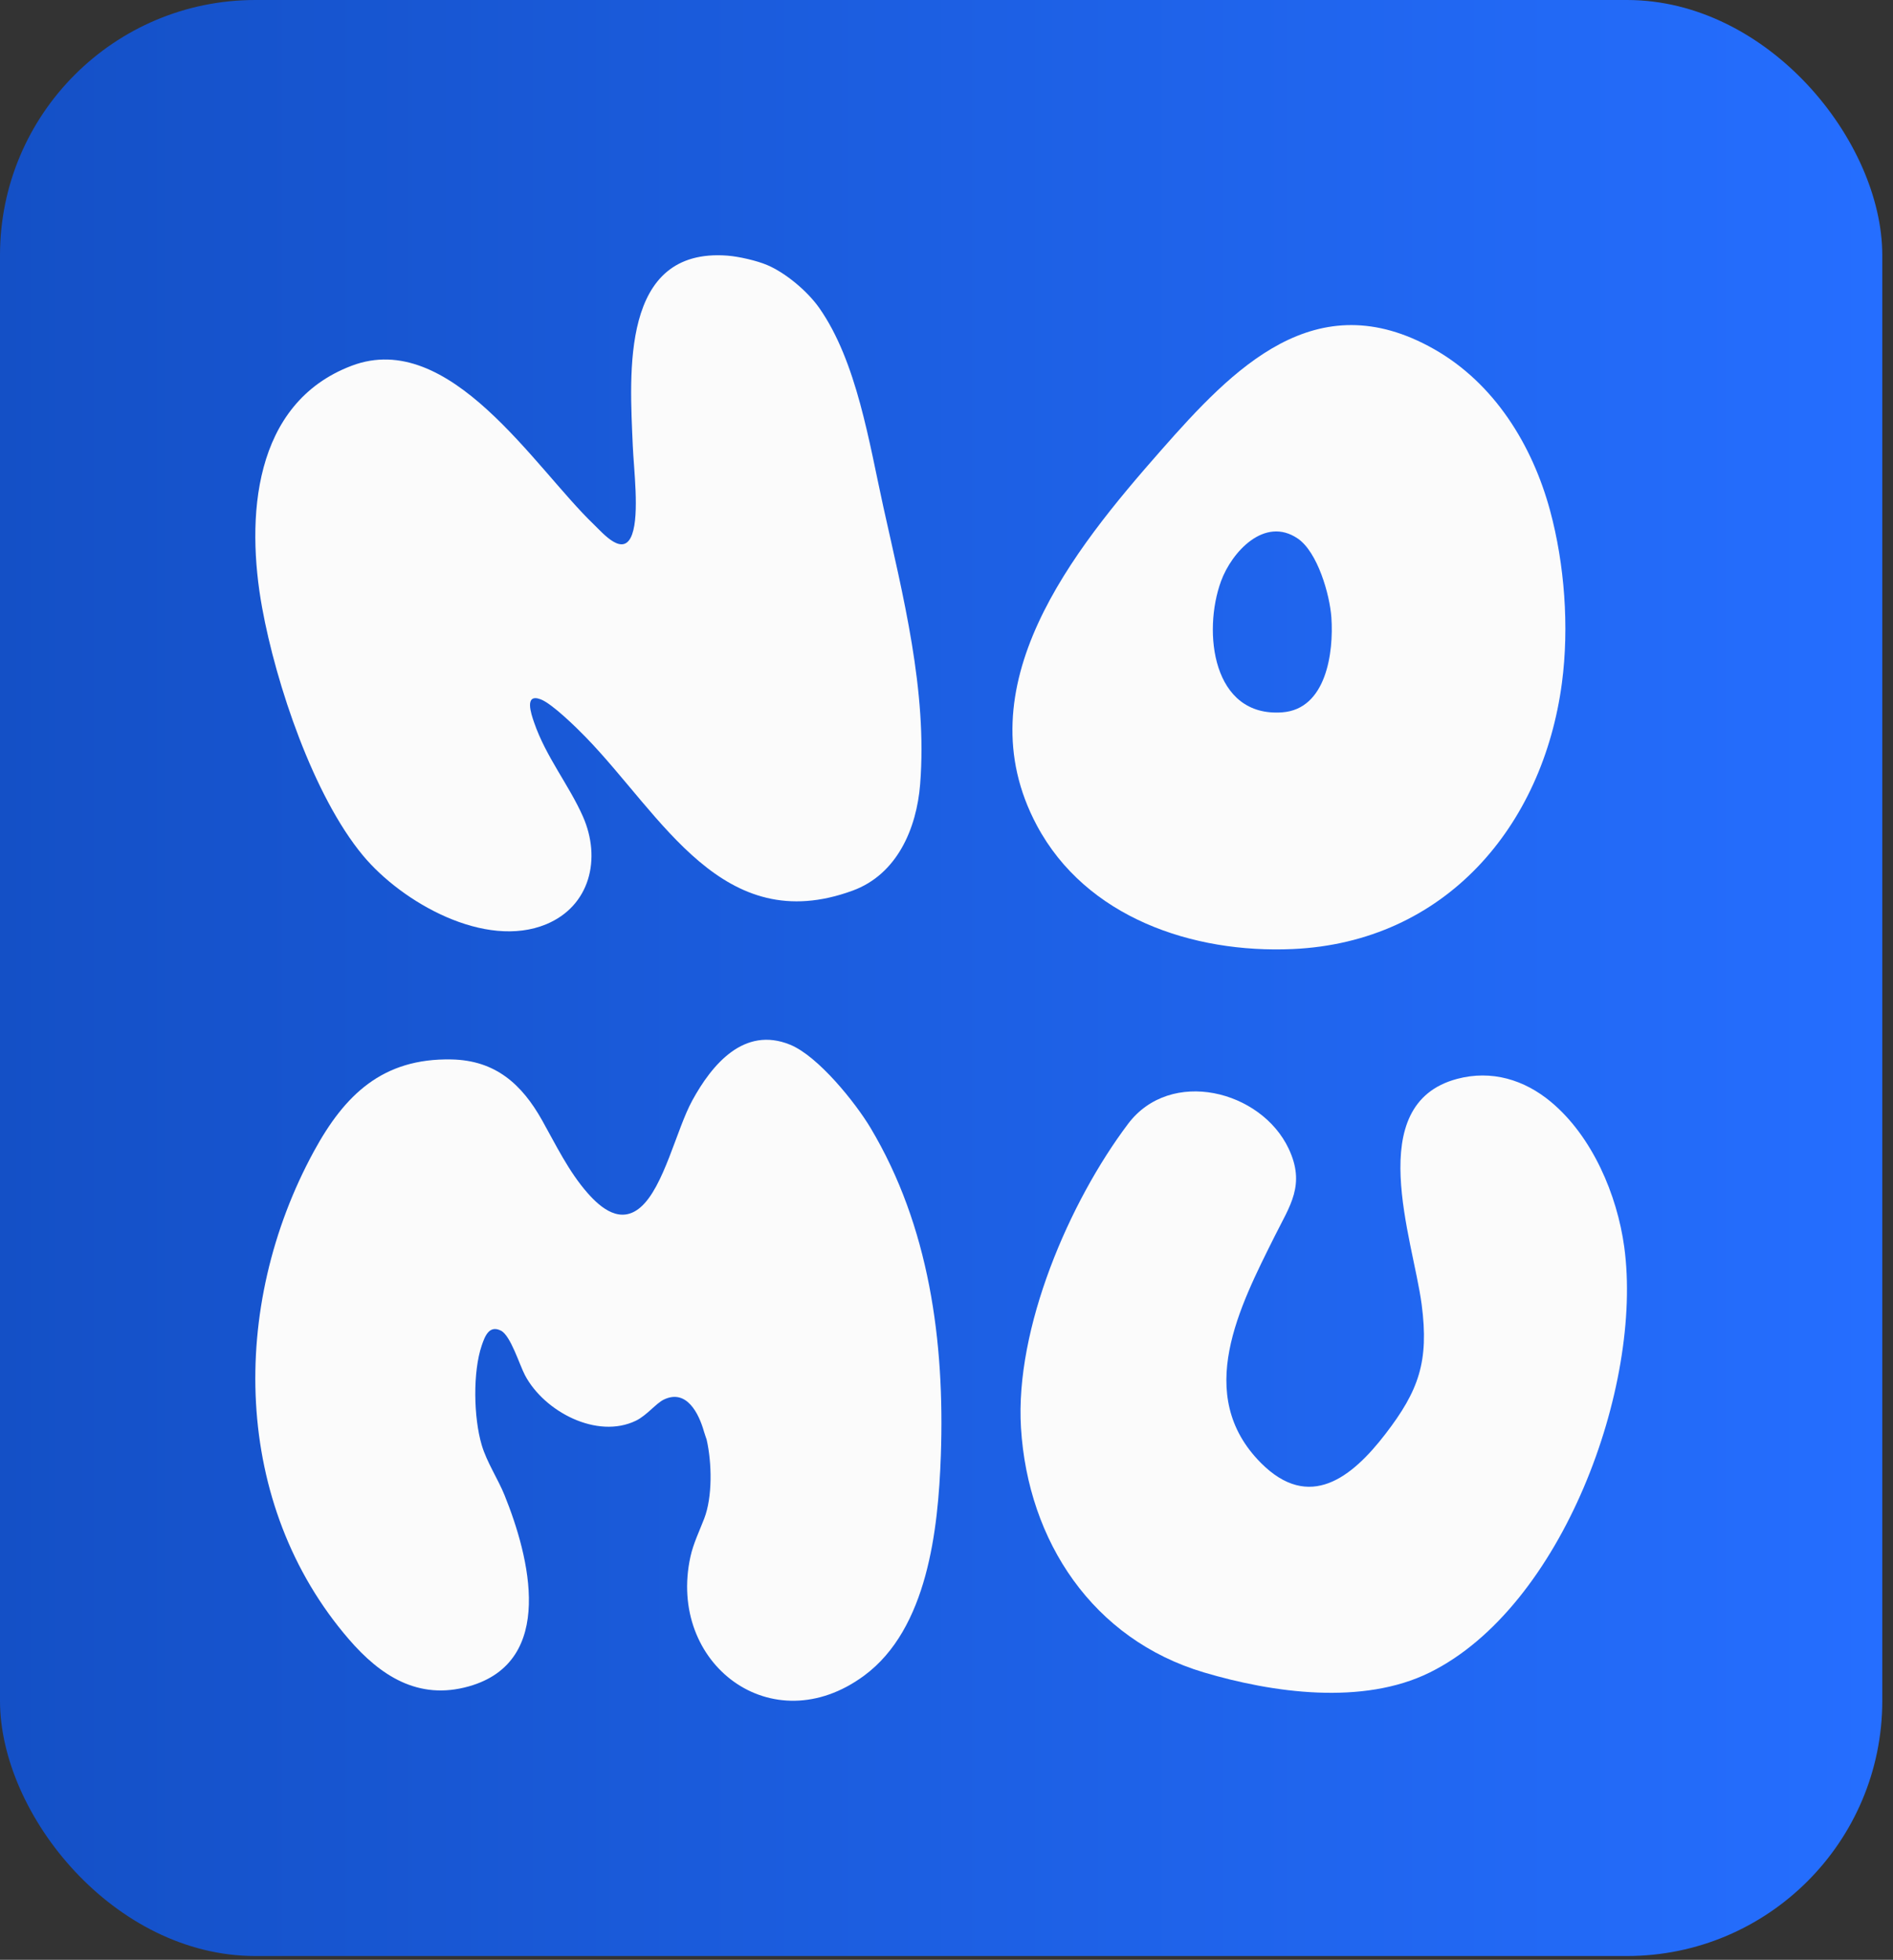 <svg width="169" height="175" viewBox="0 0 169 175" fill="none" xmlns="http://www.w3.org/2000/svg">
<rect x="0" y="0" width="169" height="175" fill="#333333" stroke="none"/>
<rect width="168.043" height="174.661" rx="22.793" fill="url(#paint0_linear_15_16)"/>
<path d="M68.488 23.665C70.143 24.367 72.099 26.008 73.154 27.518C76.497 32.303 77.595 39.529 78.863 45.267C80.597 53.114 82.804 61.684 82.148 70.015C81.833 74.012 80.074 78.08 76.12 79.528C64.498 83.785 59.133 72.87 52.288 65.82C51.459 64.965 49.289 62.834 48.276 62.449C46.765 61.875 47.43 63.777 47.685 64.517C48.748 67.602 50.806 70.111 52.041 72.909C53.697 76.662 52.689 80.9 48.763 82.53C43.322 84.788 35.904 80.603 32.403 76.391C27.992 71.085 24.647 61.119 23.401 54.266C21.949 46.285 22.55 36.018 31.39 32.661C40.152 29.332 47.721 41.75 52.988 46.804C53.848 47.63 55.679 49.826 56.435 47.709C57.091 45.87 56.58 41.904 56.492 39.804C56.219 33.323 55.374 22.095 64.948 22.827C65.954 22.904 67.557 23.27 68.487 23.665H68.488Z" fill="#FBFBFB"/>
<path d="M128.013 31.167C133.425 34.231 136.81 39.761 138.391 45.611C139.673 50.36 140.104 55.96 139.445 60.965C137.758 73.778 129.013 84.141 115.397 84.745C106.482 85.141 96.957 81.929 92.566 73.707C85.938 61.298 95.816 49.124 103.634 40.233C110.094 32.886 117.453 25.188 128.013 31.167ZM115.859 48.089C112.891 46.067 109.961 49.3 109.011 51.891C107.355 56.408 108.23 64.073 114.48 63.608C118.404 63.316 119.077 58.275 118.861 55.141C118.719 53.093 117.629 49.294 115.859 48.088V48.089Z" fill="#FBFBFB"/>
<path d="M70.543 93.287C73.054 94.317 76.382 98.473 77.725 100.725C82.946 109.479 84.355 119.728 83.994 129.999C83.762 136.575 82.808 145.449 77.145 149.626C68.931 155.684 59.544 148.565 61.64 139.001C61.895 137.833 62.45 136.692 62.871 135.596C63.611 133.672 63.566 130.653 63.084 128.538C63.075 128.498 62.921 128.088 62.852 127.844C62.394 126.212 61.294 123.993 59.259 124.977C58.567 125.313 57.734 126.394 56.77 126.861C53.303 128.539 48.593 126.051 46.871 122.806C46.379 121.878 45.591 119.26 44.723 118.82C43.672 118.288 43.287 119.324 43.007 120.144C42.21 122.482 42.27 126.566 43.011 129.051C43.468 130.583 44.45 132.046 45.04 133.502C47.266 139.002 49.671 148.368 41.863 150.581C37.329 151.866 33.939 149.609 31.155 146.386C20.758 134.35 20.457 116.676 28.035 102.785C30.761 97.788 34.135 94.473 40.313 94.602C44.231 94.683 46.584 96.809 48.395 100.033C49.61 102.196 50.761 104.605 52.462 106.537C53.682 107.923 55.411 109.318 57.17 107.815C59.267 106.026 60.391 100.852 61.802 98.27C63.552 95.069 66.418 91.598 70.542 93.287H70.543Z" fill="#FBFBFB"/>
<path d="M138.473 98.401C142.159 101.479 144.374 106.692 145.007 111.351C146.694 123.776 139.47 143.507 127.633 149.348C121.668 152.292 113.645 151.171 107.476 149.336C97.579 146.39 91.773 137.642 91.149 127.492C90.604 118.617 95.459 107.322 100.709 100.355C104.509 95.312 112.593 97.36 115.048 102.57C116.57 105.801 115.166 107.643 113.802 110.382C110.681 116.646 106.545 124.557 112.559 130.62C116.9 134.996 120.713 131.909 123.683 128.049C126.665 124.174 127.587 121.576 126.921 116.486C126.159 110.662 121.617 98.591 130.085 96.338C133.165 95.519 136.093 96.413 138.473 98.401Z" fill="#FBFBFB"/>
<defs>
<linearGradient id="paint0_linear_15_16" x1="0" y1="87.331" x2="168.043" y2="87.331" gradientUnits="userSpaceOnUse">
<stop stop-color="#1450C6"/>
<stop offset="1" stop-color="#256EFF"/>
</linearGradient>
</defs>
</svg>
